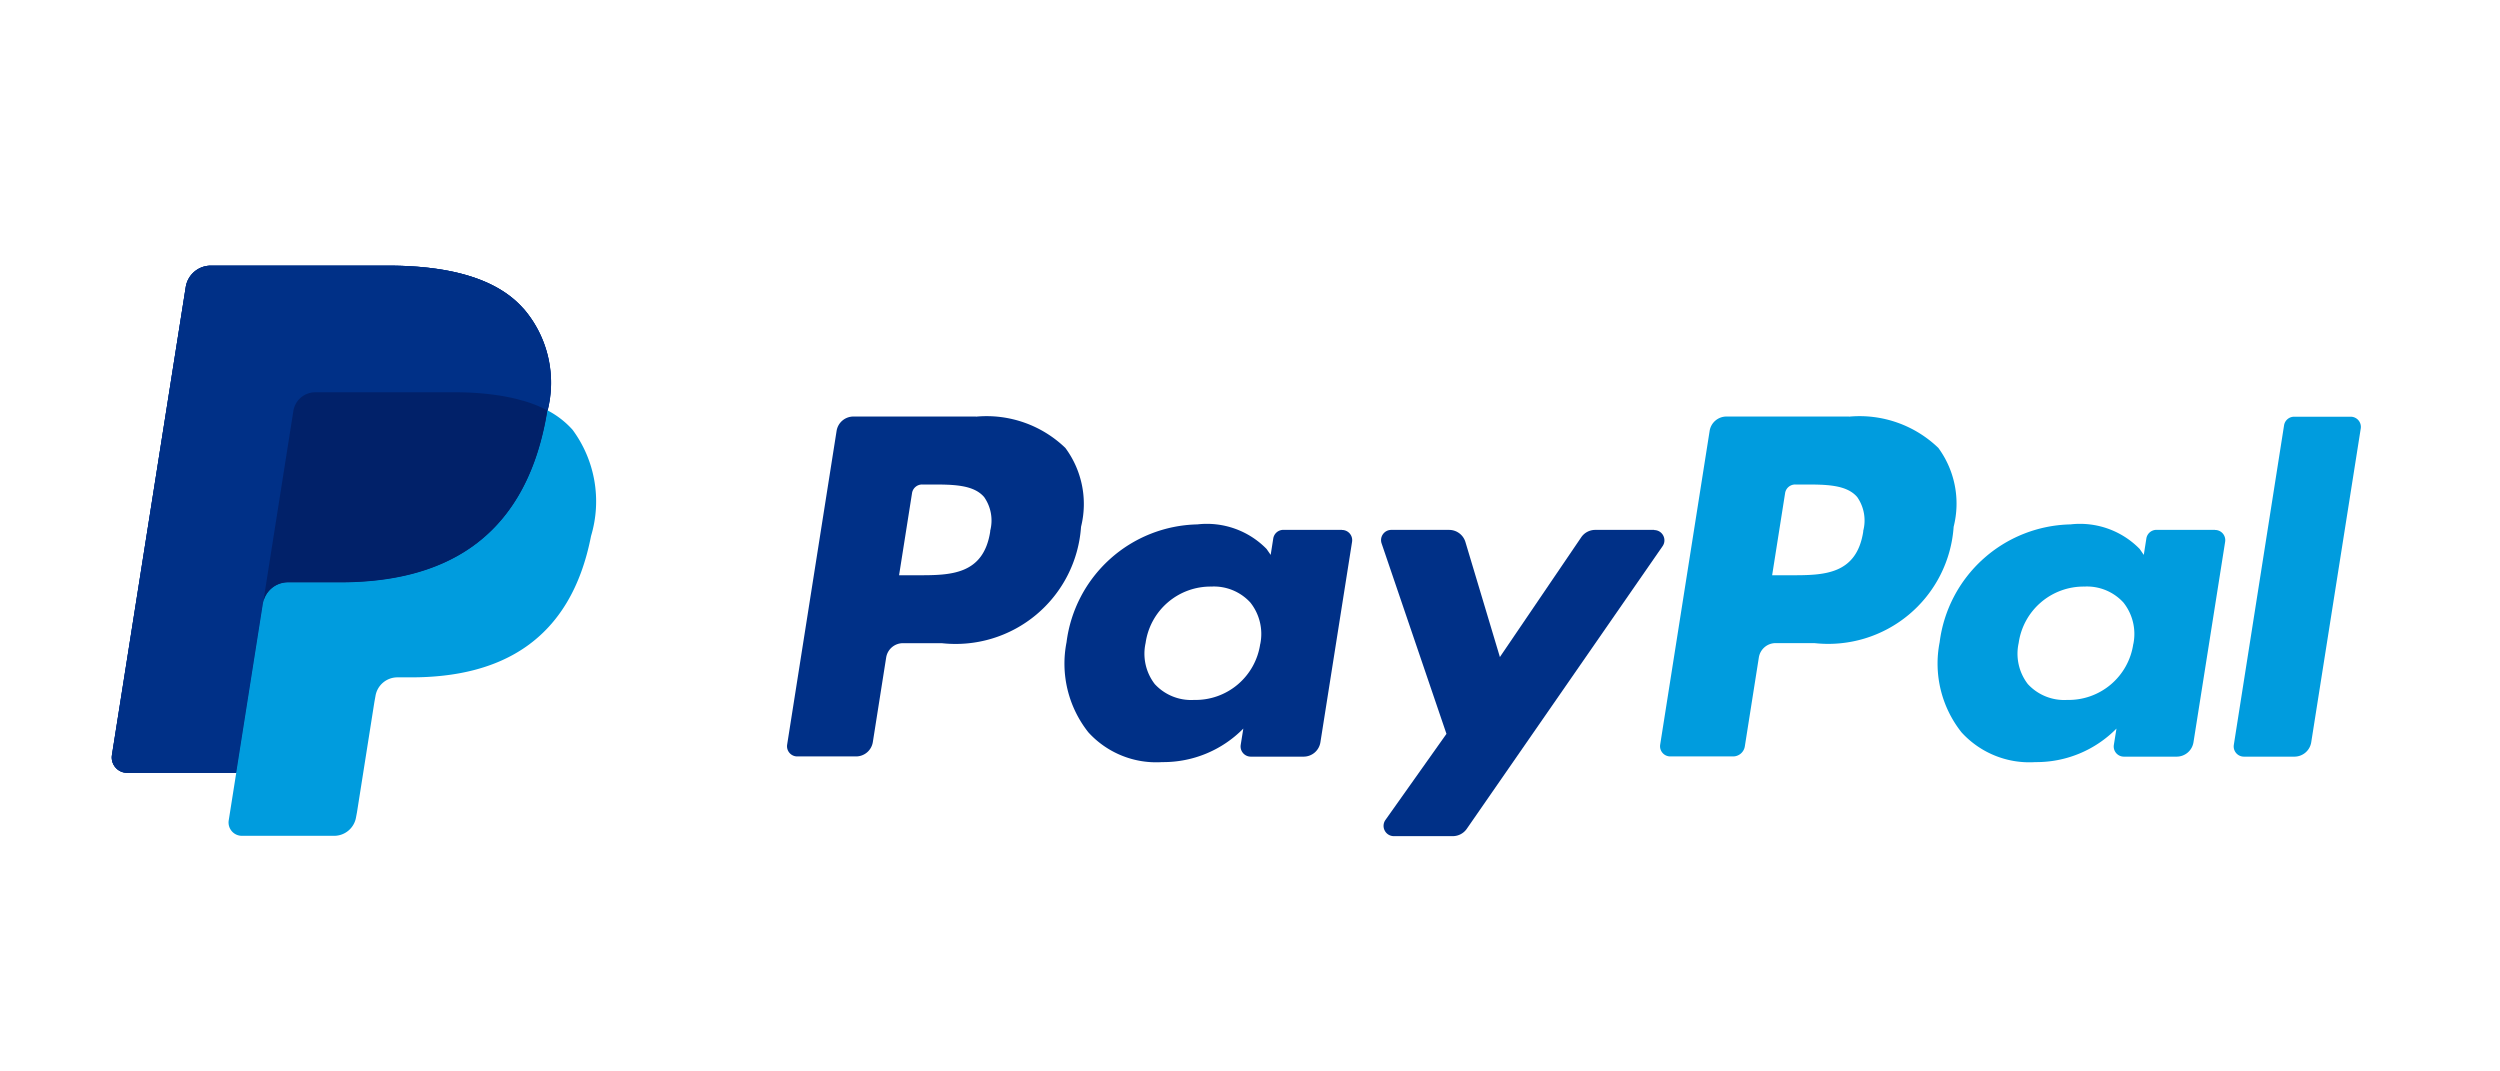 <svg xmlns="http://www.w3.org/2000/svg" xmlns:xlink="http://www.w3.org/1999/xlink" width="70" height="30" viewBox="0 0 70 30"><defs><style>.a{fill:none;}.b{clip-path:url(#a);}.c{clip-path:url(#b);}.d{fill:#003087;}.e{fill:#009cde;}.f{fill:#012169;}</style><clipPath id="a"><rect class="a" width="70" height="30" transform="translate(285 1051)"/></clipPath><clipPath id="b"><path d="M-175.537-116.136H-31.468v-46.8H-175.537Z" transform="translate(175.537 162.936)"/></clipPath></defs><g class="b" transform="translate(-285 -1051)"><g transform="translate(247.979 1043.079)"><g class="c" transform="translate(0 0)"><path class="d" d="M24.682-89.566c-.74-.843-2.077-1.2-3.787-1.2H15.931a.711.711,0,0,0-.7.6l-2.066,13.11a.426.426,0,0,0,.1.343.426.426,0,0,0,.324.149h3.065l.77-4.882-.024.153a.709.709,0,0,1,.7-.6h1.456c2.861,0,5.1-1.162,5.756-4.524q.029-.149.051-.291a3.175,3.175,0,0,0-.673-2.854" transform="translate(26.991 106.125)"/><path class="e" d="M222.645-67.665c-.187,1.23-1.127,1.23-2.035,1.23h-.517l.363-2.3a.285.285,0,0,1,.282-.241h.237c.619,0,1.2,0,1.5.352a1.146,1.146,0,0,1,.166.955m-.4-3.21h-3.427a.477.477,0,0,0-.471.4l-1.385,8.787a.286.286,0,0,0,.065.23.286.286,0,0,0,.217.1h1.759a.333.333,0,0,0,.329-.281l.393-2.492a.476.476,0,0,1,.47-.4h1.084a3.519,3.519,0,0,0,3.9-3.257A2.639,2.639,0,0,0,224.747-70a3.179,3.179,0,0,0-2.5-.876" transform="translate(-133.452 90.463)"/><path class="d" d="M107.758-67.665c-.187,1.23-1.127,1.23-2.036,1.23h-.517l.363-2.3a.285.285,0,0,1,.282-.241h.237c.619,0,1.2,0,1.5.352a1.144,1.144,0,0,1,.167.955m-.4-3.21h-3.427a.477.477,0,0,0-.471.4l-1.385,8.787a.285.285,0,0,0,.065.23.285.285,0,0,0,.217.1H104a.476.476,0,0,0,.47-.4l.374-2.371a.476.476,0,0,1,.47-.4H106.4a3.52,3.52,0,0,0,3.9-3.258A2.639,2.639,0,0,0,109.861-70a3.179,3.179,0,0,0-2.5-.876m7.956,6.365a1.83,1.83,0,0,1-1.852,1.567,1.385,1.385,0,0,1-1.1-.443,1.393,1.393,0,0,1-.257-1.152,1.836,1.836,0,0,1,1.839-1.579,1.383,1.383,0,0,1,1.094.447,1.413,1.413,0,0,1,.278,1.16m2.287-3.195h-1.641a.286.286,0,0,0-.283.242l-.072.459-.115-.166a2.336,2.336,0,0,0-1.938-.688,3.774,3.774,0,0,0-3.663,3.3,3.1,3.1,0,0,0,.611,2.522,2.568,2.568,0,0,0,2.067.834,3.142,3.142,0,0,0,2.272-.939l-.073.456a.285.285,0,0,0,.065.23.285.285,0,0,0,.217.1h1.478a.476.476,0,0,0,.471-.4l.887-5.617a.286.286,0,0,0-.065-.23.286.286,0,0,0-.217-.1" transform="translate(-43.01 90.463)"/><path class="e" d="M258.951-53.351a1.83,1.83,0,0,1-1.852,1.567,1.385,1.385,0,0,1-1.1-.443,1.393,1.393,0,0,1-.257-1.152,1.836,1.836,0,0,1,1.839-1.579,1.383,1.383,0,0,1,1.094.447,1.413,1.413,0,0,1,.278,1.16m2.287-3.195H259.6a.286.286,0,0,0-.283.242l-.072.459-.115-.166a2.336,2.336,0,0,0-1.938-.688,3.774,3.774,0,0,0-3.663,3.3,3.1,3.1,0,0,0,.612,2.522,2.568,2.568,0,0,0,2.067.834,3.143,3.143,0,0,0,2.272-.939l-.073.456a.284.284,0,0,0,.064.23.285.285,0,0,0,.217.1h1.477a.477.477,0,0,0,.471-.4l.887-5.617a.286.286,0,0,0-.065-.23.286.286,0,0,0-.217-.1" transform="translate(-162.198 79.303)"/><path class="d" d="M187.855-55.974h-1.65a.474.474,0,0,0-.393.209l-2.276,3.351-.965-3.22a.477.477,0,0,0-.456-.34h-1.621a.286.286,0,0,0-.232.12.286.286,0,0,0-.038.259l1.816,5.332-1.708,2.41a.286.286,0,0,0-.02.3.286.286,0,0,0,.254.154h1.648a.477.477,0,0,0,.391-.2l5.485-7.917a.285.285,0,0,0,.019-.3.285.285,0,0,0-.253-.153" transform="translate(-104.518 78.732)"/><path class="e" d="M293.826-70.632l-1.407,8.948a.286.286,0,0,0,.065.23.286.286,0,0,0,.217.1h1.414a.477.477,0,0,0,.471-.4l1.387-8.788a.285.285,0,0,0-.065-.23.285.285,0,0,0-.217-.1h-1.583a.285.285,0,0,0-.282.241" transform="translate(-192.851 90.461)"/><path class="d" d="M24.682-89.566c-.74-.843-2.077-1.2-3.787-1.2H15.931a.711.711,0,0,0-.7.6l-2.066,13.11a.426.426,0,0,0,.1.343.426.426,0,0,0,.324.149h3.065l.77-4.882-.024.153a.709.709,0,0,1,.7-.6h1.456c2.861,0,5.1-1.162,5.756-4.524q.029-.149.051-.291a3.175,3.175,0,0,0-.673-2.854" transform="translate(26.991 106.125)"/><path class="d" d="M18.242-86.694a.622.622,0,0,1,.614-.524h3.892a8.183,8.183,0,0,1,1.284.093,5.394,5.394,0,0,1,.636.142,3.516,3.516,0,0,1,.685.273,3.173,3.173,0,0,0-.673-2.854c-.74-.843-2.077-1.2-3.787-1.2H15.928a.711.711,0,0,0-.7.6L13.16-77.06a.426.426,0,0,0,.1.343.426.426,0,0,0,.324.149h3.065l.77-4.883Z" transform="translate(26.993 106.123)"/><path class="e" d="M37.469-71.7q-.023.146-.051.291c-.654,3.361-2.895,4.524-5.756,4.524H30.206a.708.708,0,0,0-.7.6l-.746,4.729-.212,1.341a.373.373,0,0,0,.085.3.373.373,0,0,0,.284.131H31.5a.622.622,0,0,0,.614-.524l.025-.132.487-3.086.031-.171a.622.622,0,0,1,.614-.524h.387c2.5,0,4.462-1.016,5.035-3.957a3.374,3.374,0,0,0-.517-2.975,2.467,2.467,0,0,0-.707-.546" transform="translate(14.877 91.108)"/><path class="f" d="M40.345-73.848q-.15-.044-.309-.08c-.106-.023-.216-.044-.328-.062a8.025,8.025,0,0,0-1.284-.094H34.533a.62.62,0,0,0-.614.525l-.827,5.245-.024.152a.708.708,0,0,1,.7-.6h1.457c2.861,0,5.1-1.162,5.756-4.524.019-.1.036-.2.051-.291a3.535,3.535,0,0,0-.538-.227l-.147-.046" transform="translate(11.316 92.989)"/></g></g></g></svg>